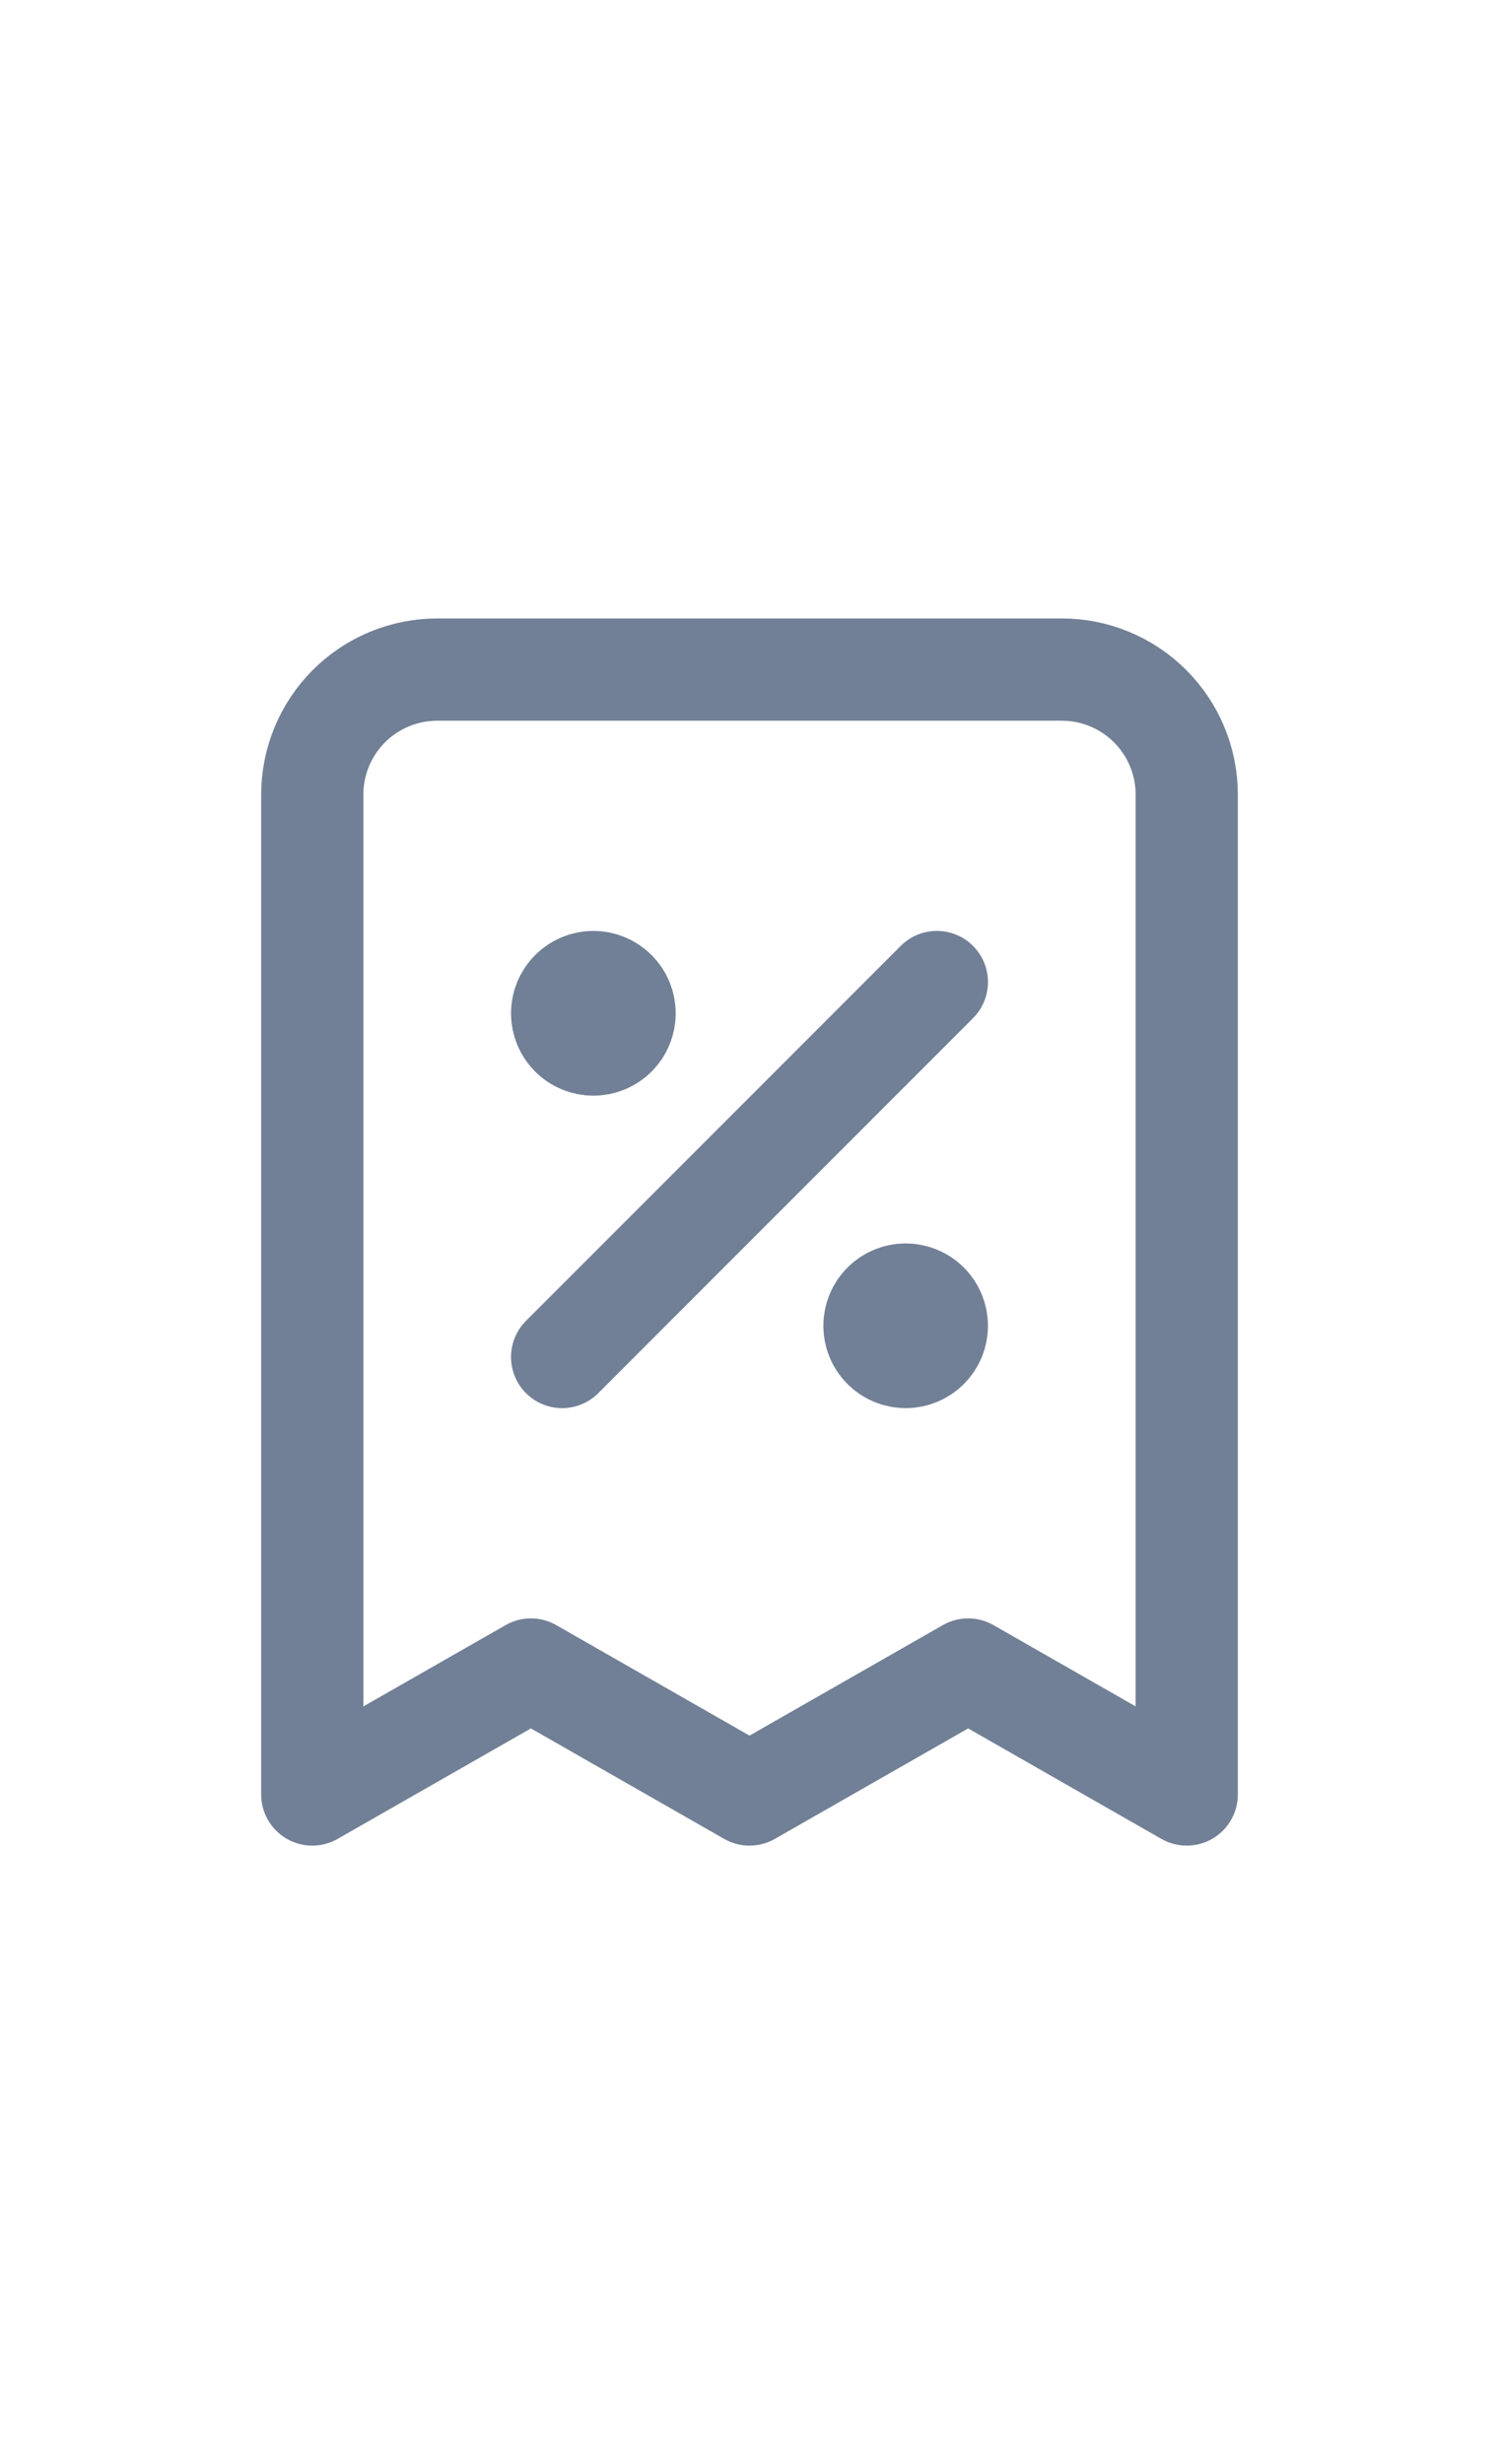 <svg width="14" height="23" viewBox="0 0 22 23" fill="none" xmlns="http://www.w3.org/2000/svg">
<path d="M8.25 13.333L13.75 7.833L8.25 13.333ZM8.709 8.292H8.718H8.709ZM13.292 12.875H13.301H13.292ZM17.417 19.75V5.083C17.417 4.597 17.224 4.131 16.88 3.787C16.536 3.443 16.07 3.25 15.584 3.25H6.417C5.931 3.25 5.464 3.443 5.12 3.787C4.777 4.131 4.583 4.597 4.583 5.083V19.75L7.792 17.917L11 19.75L14.209 17.917L17.417 19.75ZM9.167 8.292C9.167 8.413 9.119 8.53 9.033 8.616C8.947 8.702 8.83 8.75 8.709 8.75C8.587 8.75 8.47 8.702 8.384 8.616C8.298 8.53 8.25 8.413 8.25 8.292C8.25 8.17 8.298 8.054 8.384 7.968C8.47 7.882 8.587 7.833 8.709 7.833C8.83 7.833 8.947 7.882 9.033 7.968C9.119 8.054 9.167 8.17 9.167 8.292ZM13.75 12.875C13.75 12.997 13.702 13.113 13.616 13.199C13.53 13.285 13.413 13.333 13.292 13.333C13.17 13.333 13.054 13.285 12.968 13.199C12.882 13.113 12.834 12.997 12.834 12.875C12.834 12.753 12.882 12.637 12.968 12.551C13.054 12.465 13.17 12.417 13.292 12.417C13.413 12.417 13.53 12.465 13.616 12.551C13.702 12.637 13.75 12.753 13.75 12.875Z" stroke="#718096" stroke-width="1.5" stroke-linecap="round" stroke-linejoin="round"/>
</svg>
